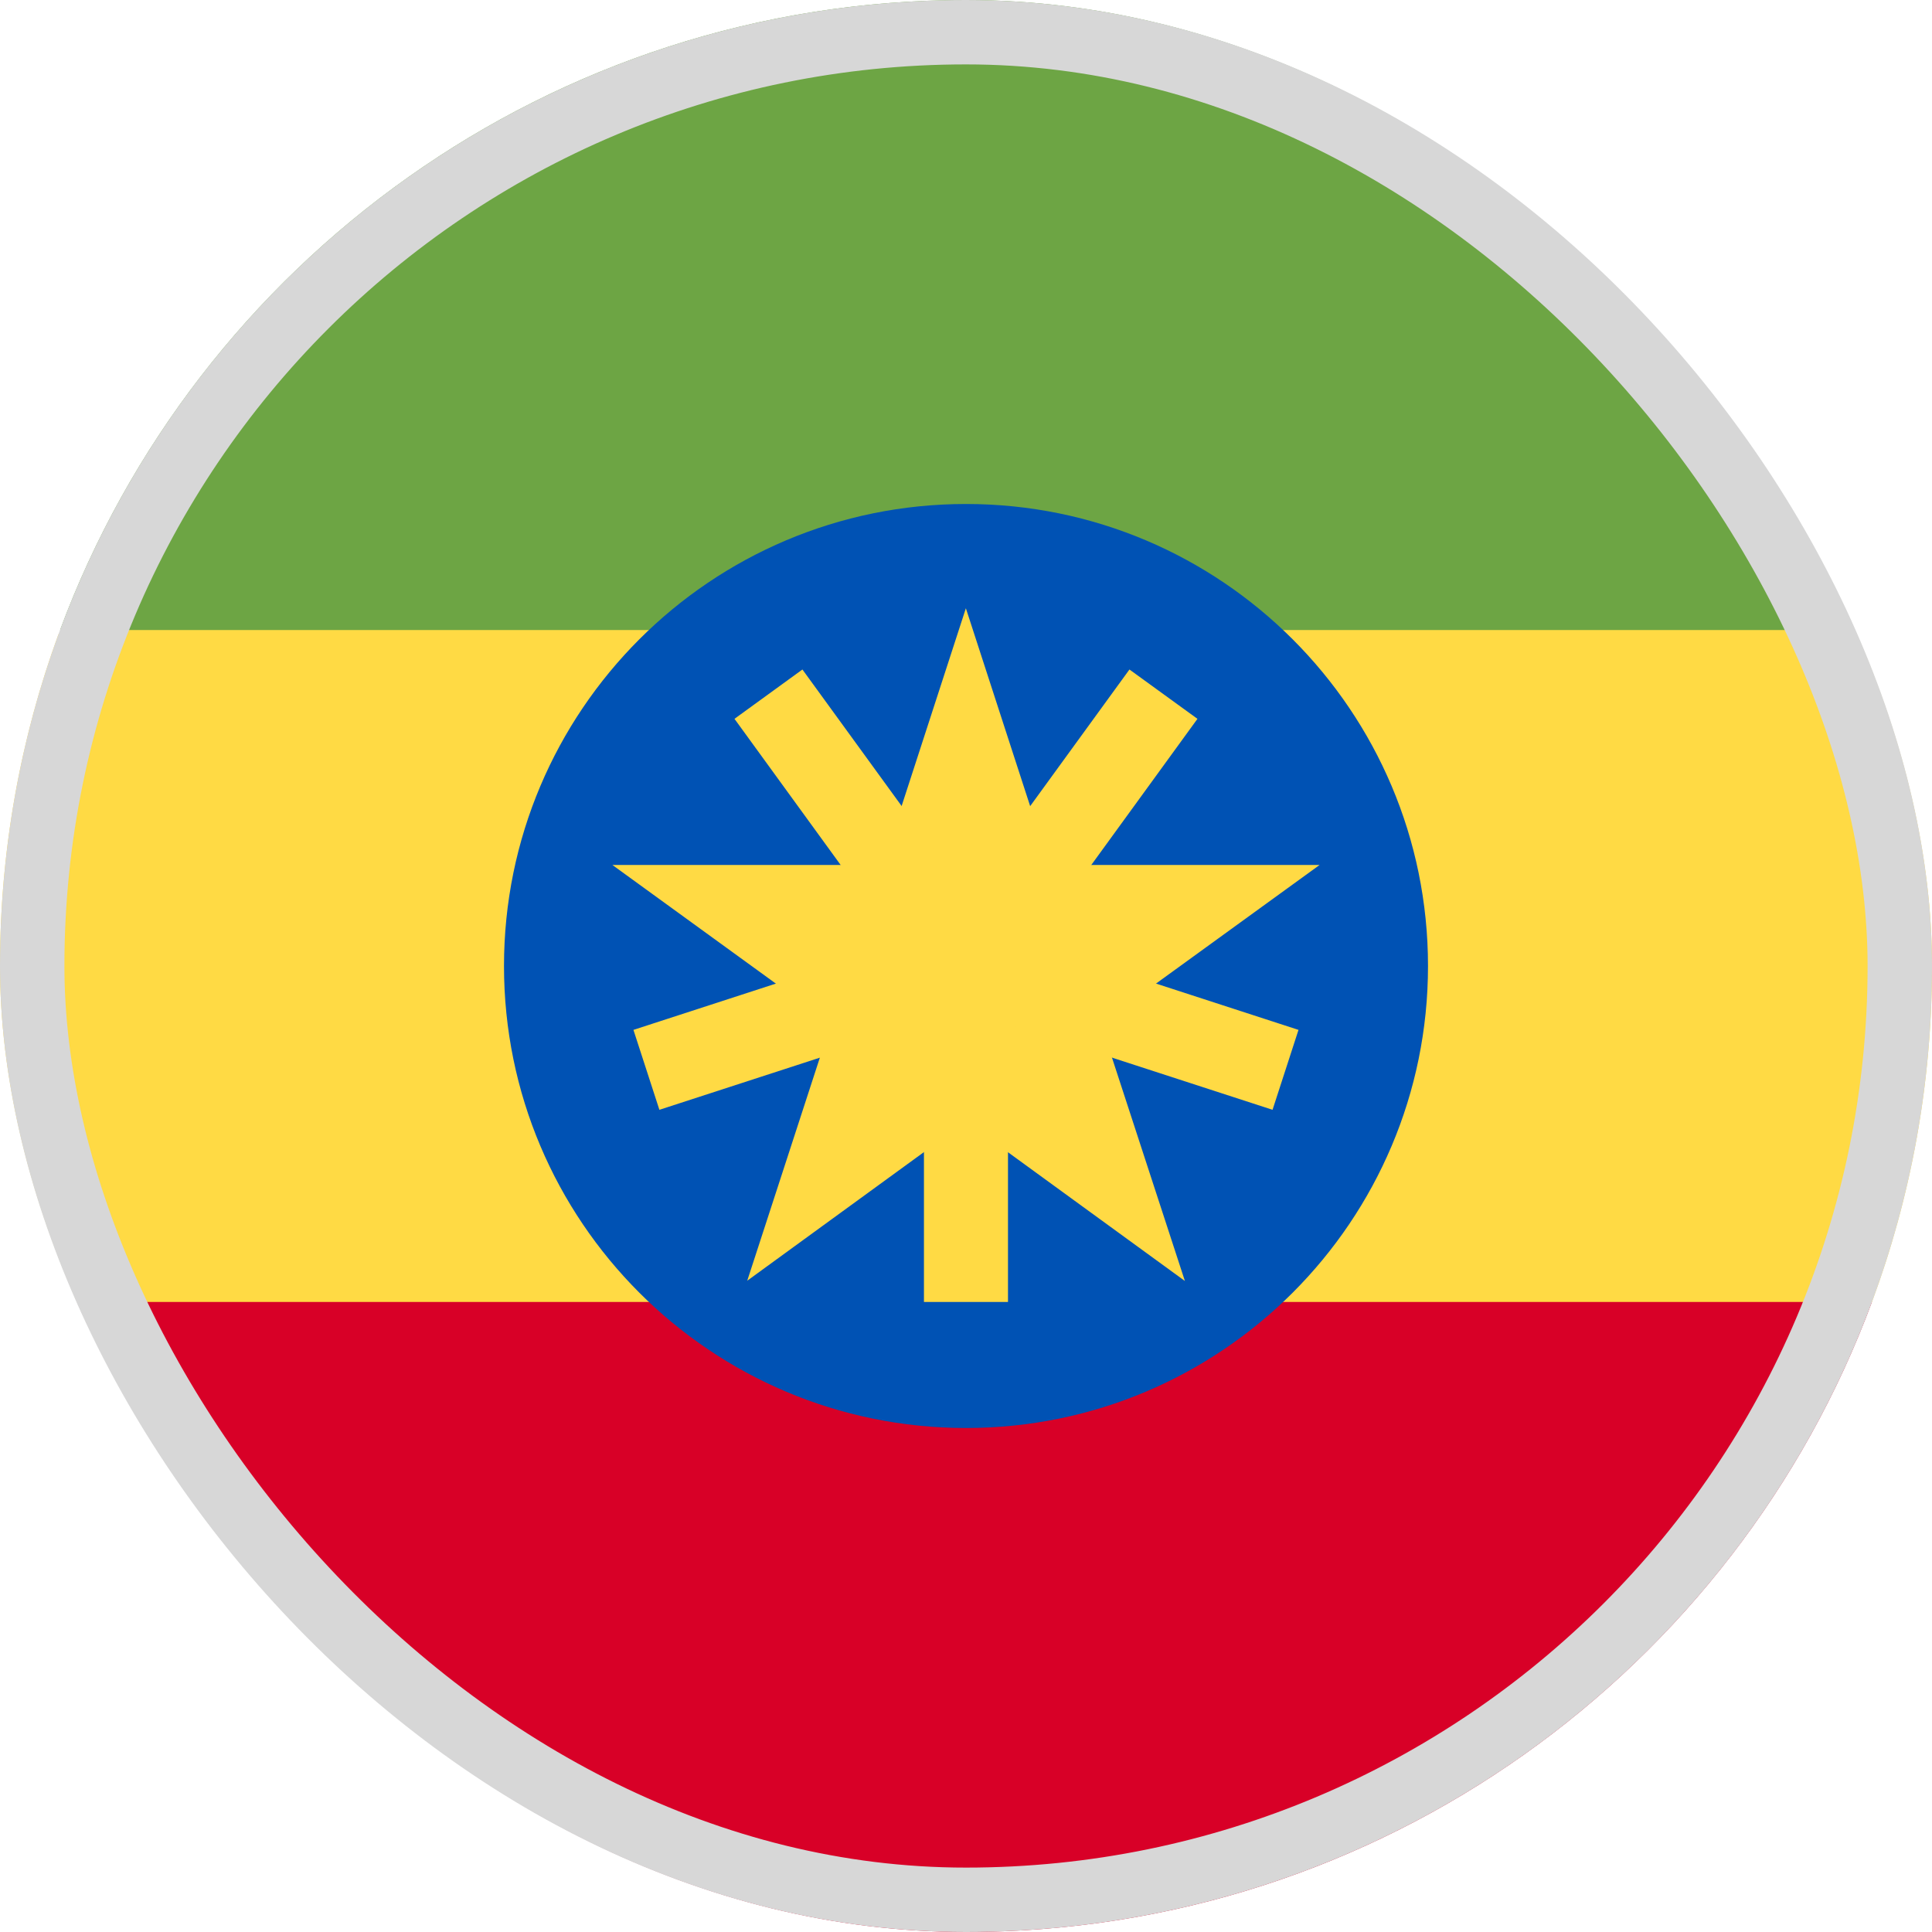 <svg width="30" height="30" viewBox="0 0 30 30" fill="none" xmlns="http://www.w3.org/2000/svg">
<g clip-path="url(#clip0_5568_212813)">
<path d="M0 15C0 16.835 0.33 18.593 0.933 20.218L15 21.522L29.067 20.218C29.67 18.593 30 16.835 30 15C30 13.19 29.679 11.456 29.092 9.849L15 8.478L0.908 9.849C0.321 11.456 0 13.19 0 15H0Z" fill="#FFDA44"/>
<path d="M15 30C21.449 30 26.947 25.929 29.067 20.217H0.933C3.052 25.929 8.55 30 15 30Z" fill="#D80027"/>
<path d="M15 0C8.55 0 3.052 4.071 0.933 9.783H29.067C26.947 4.071 21.449 0 15 0V0Z" fill="#6DA544"/>
<path d="M15 22.174C18.962 22.174 22.174 18.962 22.174 15C22.174 11.038 18.962 7.826 15 7.826C11.038 7.826 7.826 11.038 7.826 15C7.826 18.962 11.038 22.174 15 22.174Z" fill="#0052B4"/>
<path d="M14.998 9.445L16.293 13.431H20.491L17.094 15.894L18.399 19.891L14.998 17.416L11.603 19.887L12.903 15.894L9.509 13.431H13.703L14.998 9.445Z" fill="#FFDA44"/>
<path d="M20.163 15.992L16.055 14.657L18.594 11.162L17.538 10.396L14.999 13.89L12.46 10.396L11.405 11.162L13.944 14.657L9.836 15.992L10.239 17.233L14.347 15.898V20.217H15.652V15.898L19.76 17.233L20.163 15.992Z" fill="#FFDA44"/>
</g>
<rect x="0.5" y="0.5" width="29" height="29" rx="14.5" stroke="#D7D7D7"/>
<defs>
<clipPath id="clip0_5568_212813">
<rect width="30" height="30" rx="15" fill="white"/>
</clipPath>
</defs>
</svg>
